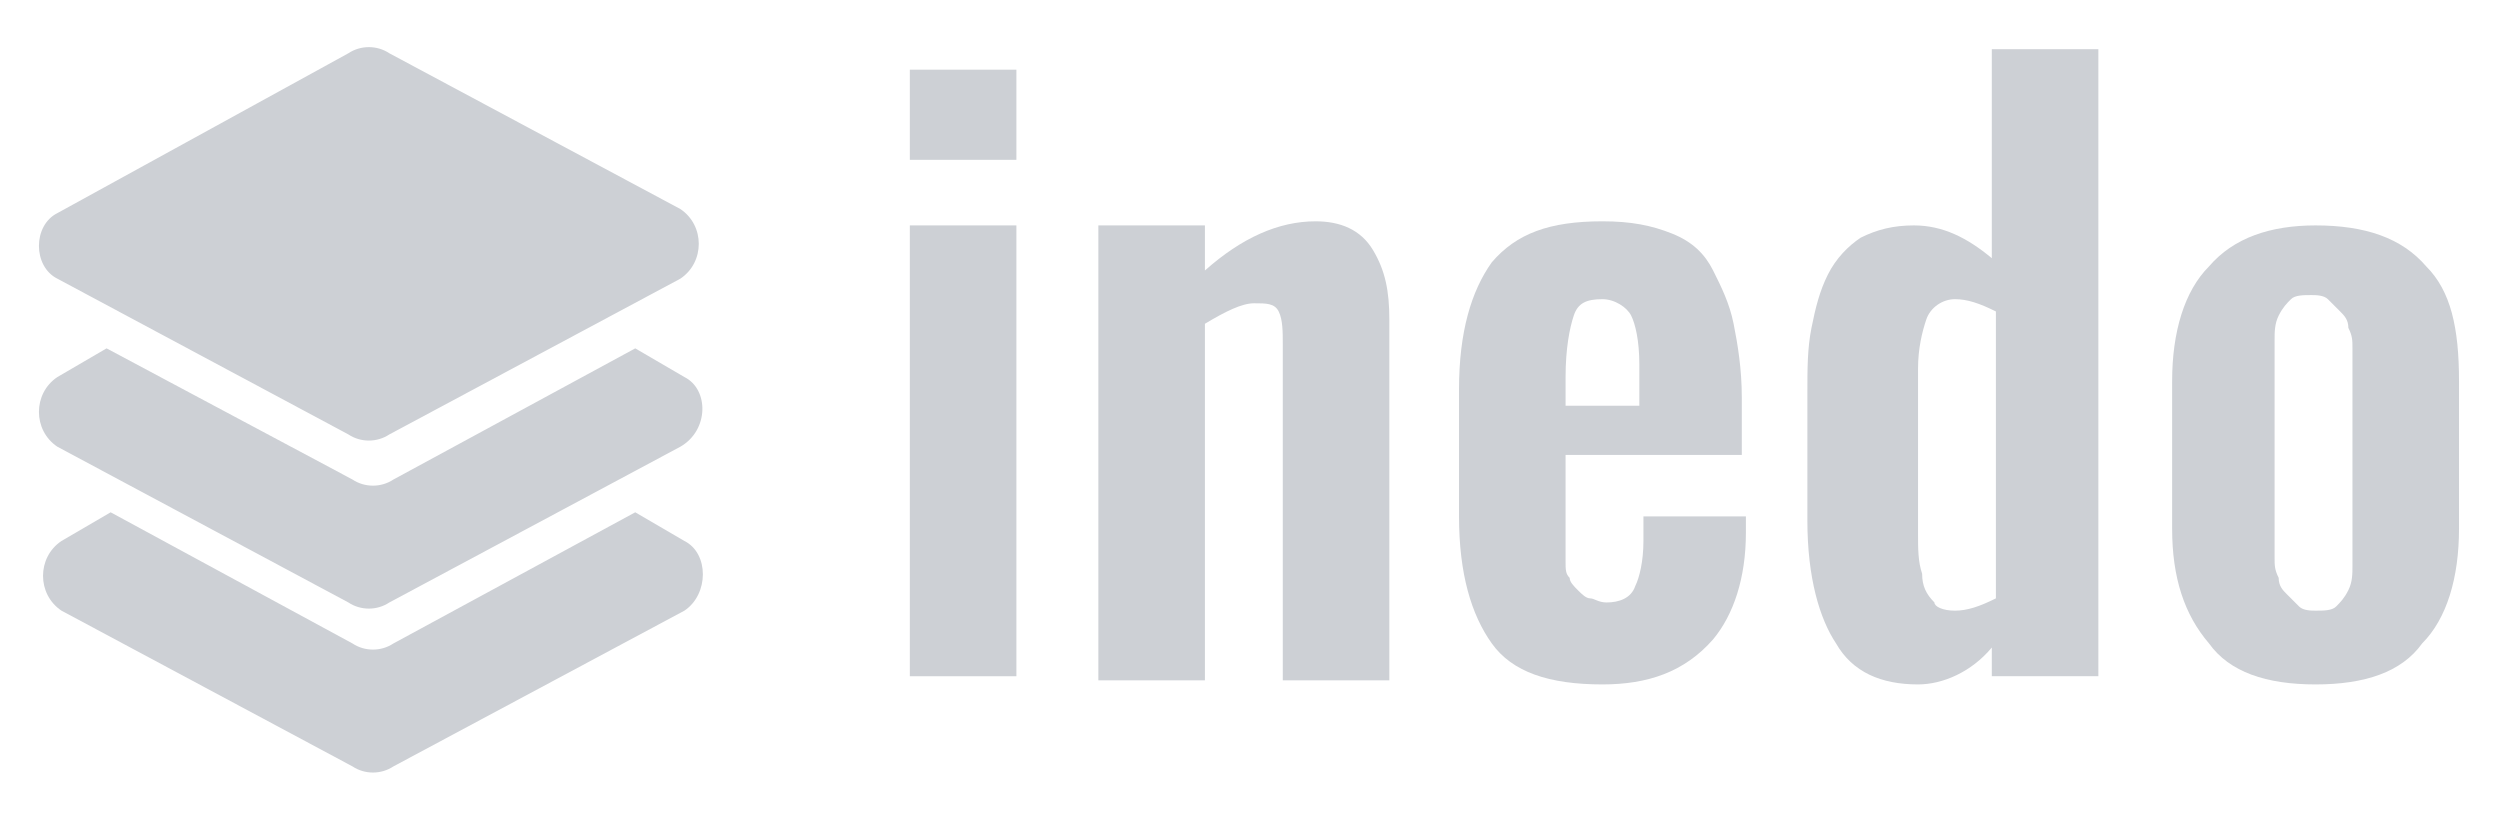 <?xml version="1.0" encoding="utf-8"?>
<!-- Generator: Adobe Illustrator 23.0.1, SVG Export Plug-In . SVG Version: 6.00 Build 0)  -->
<svg version="1.1" id="Layer_1" xmlns="http://www.w3.org/2000/svg" xmlns:xlink="http://www.w3.org/1999/xlink" x="0px" y="0px"
	 viewBox="0 0 61 20" style="enable-background:new 0 0 61 20;" xml:space="preserve">
<style type="text/css">
	.st0{fill:#CDD0D5;}
</style>
<g>
	<g>
		<g>
			<path class="st0" d="M1.4,6.8l7.1,3.8c0.3,0.2,0.7,0.2,1,0l7.1-3.8c0.6-0.4,0.6-1.3,0-1.7L9.5,1.3c-0.3-0.2-0.7-0.2-1,0L1.4,5.2
				C0.8,5.5,0.8,6.5,1.4,6.8z"/>
			<path class="st0" d="M16.7,9.2l-1.2-0.7l-5.9,3.2c-0.3,0.2-0.7,0.2-1,0L2.6,8.5L1.4,9.2c-0.6,0.4-0.6,1.3,0,1.7l7.1,3.8
				c0.3,0.2,0.7,0.2,1,0l7.1-3.8C17.3,10.5,17.3,9.5,16.7,9.2z"/>
			<path class="st0" d="M16.7,13.2l-1.2-0.7l-5.9,3.2c-0.3,0.2-0.7,0.2-1,0l-5.9-3.2l-1.2,0.7c-0.6,0.4-0.6,1.3,0,1.7l7.1,3.8
				c0.3,0.2,0.7,0.2,1,0l7.1-3.8C17.3,14.5,17.3,13.5,16.7,13.2z"/>
		</g>
		<g>
			<g>
				<path class="st0" d="M22.2,3.9V1.7h2.6v2.2H22.2z M22.2,16.5v-11h2.6v11H22.2z"/>
				<path class="st0" d="M26.8,16.5v-11h2.6v1.1c0.9-0.8,1.8-1.2,2.7-1.2c0.6,0,1.1,0.2,1.4,0.7s0.4,1,0.4,1.7v8.8h-2.6V8.4
					c0-0.3,0-0.6-0.1-0.8c-0.1-0.2-0.3-0.2-0.6-0.2c-0.3,0-0.7,0.2-1.2,0.5v8.7H26.8z"/>
				<path class="st0" d="M39.1,16.7c-1.3,0-2.2-0.3-2.7-1c-0.5-0.7-0.8-1.7-0.8-3.1V9.5c0-1.4,0.3-2.4,0.8-3.1c0.6-0.7,1.4-1,2.7-1
					c0.7,0,1.2,0.1,1.7,0.3s0.8,0.5,1,0.9c0.2,0.4,0.4,0.8,0.5,1.3c0.1,0.5,0.2,1.1,0.2,1.8v1.4h-4.3v1.6c0,0.2,0,0.4,0,0.5
					c0,0.1,0,0.3,0,0.5c0,0.2,0,0.3,0.1,0.4c0,0.1,0.1,0.2,0.2,0.3c0.1,0.1,0.2,0.2,0.3,0.2c0.1,0,0.2,0.1,0.4,0.1
					c0.3,0,0.6-0.1,0.7-0.4c0.1-0.2,0.2-0.6,0.2-1.1v-0.6h2.5v0.4c0,1.1-0.3,2-0.8,2.6C41.1,16.4,40.2,16.7,39.1,16.7z M38.2,9.9H40
					v-1c0-0.6-0.1-1-0.2-1.2c-0.1-0.2-0.4-0.4-0.7-0.4c-0.4,0-0.6,0.1-0.7,0.4c-0.1,0.3-0.2,0.8-0.2,1.5V9.9z"/>
				<path class="st0" d="M46.8,16.7c-0.9,0-1.6-0.3-2-1c-0.4-0.6-0.7-1.6-0.7-3V9.6c0-0.6,0-1.1,0.1-1.6c0.1-0.5,0.2-0.9,0.4-1.3
					c0.2-0.4,0.5-0.7,0.8-0.9c0.4-0.2,0.8-0.3,1.3-0.3c0.7,0,1.3,0.3,1.9,0.8V1.2h2.6v15.3h-2.6v-0.7C48.1,16.4,47.4,16.7,46.8,16.7
					z M47.7,14.9c0.3,0,0.6-0.1,1-0.3v-7c-0.4-0.2-0.7-0.3-1-0.3c-0.3,0-0.6,0.2-0.7,0.5s-0.2,0.7-0.2,1.2v4c0,0.4,0,0.7,0.1,1
					c0,0.3,0.1,0.5,0.3,0.7C47.2,14.8,47.4,14.9,47.7,14.9z"/>
				<path class="st0" d="M56.5,16.7c-1.2,0-2.1-0.3-2.6-1c-0.6-0.7-0.9-1.6-0.9-2.8V9.3c0-1.2,0.3-2.2,0.9-2.8c0.6-0.7,1.5-1,2.6-1
					c1.2,0,2.1,0.3,2.7,1C59.8,7.1,60,8,60,9.3v3.6c0,1.2-0.3,2.2-0.9,2.8C58.6,16.4,57.7,16.7,56.5,16.7z M56.5,14.9
					c0.2,0,0.4,0,0.5-0.1c0.1-0.1,0.2-0.2,0.3-0.4c0.1-0.2,0.1-0.4,0.1-0.6c0-0.2,0-0.4,0-0.7v-4c0-0.2,0-0.4,0-0.6
					c0-0.2,0-0.3-0.1-0.5c0-0.2-0.1-0.3-0.2-0.4c-0.1-0.1-0.2-0.2-0.3-0.3c-0.1-0.1-0.3-0.1-0.4-0.1c-0.2,0-0.4,0-0.5,0.1
					c-0.1,0.1-0.2,0.2-0.3,0.4s-0.1,0.4-0.1,0.6c0,0.2,0,0.4,0,0.7v4c0,0.2,0,0.4,0,0.6c0,0.2,0,0.3,0.1,0.5c0,0.2,0.1,0.3,0.2,0.4
					c0.1,0.1,0.2,0.2,0.3,0.3C56.2,14.9,56.4,14.9,56.5,14.9z"/>
			</g>
		</g>
	</g>
</g>
</svg>

